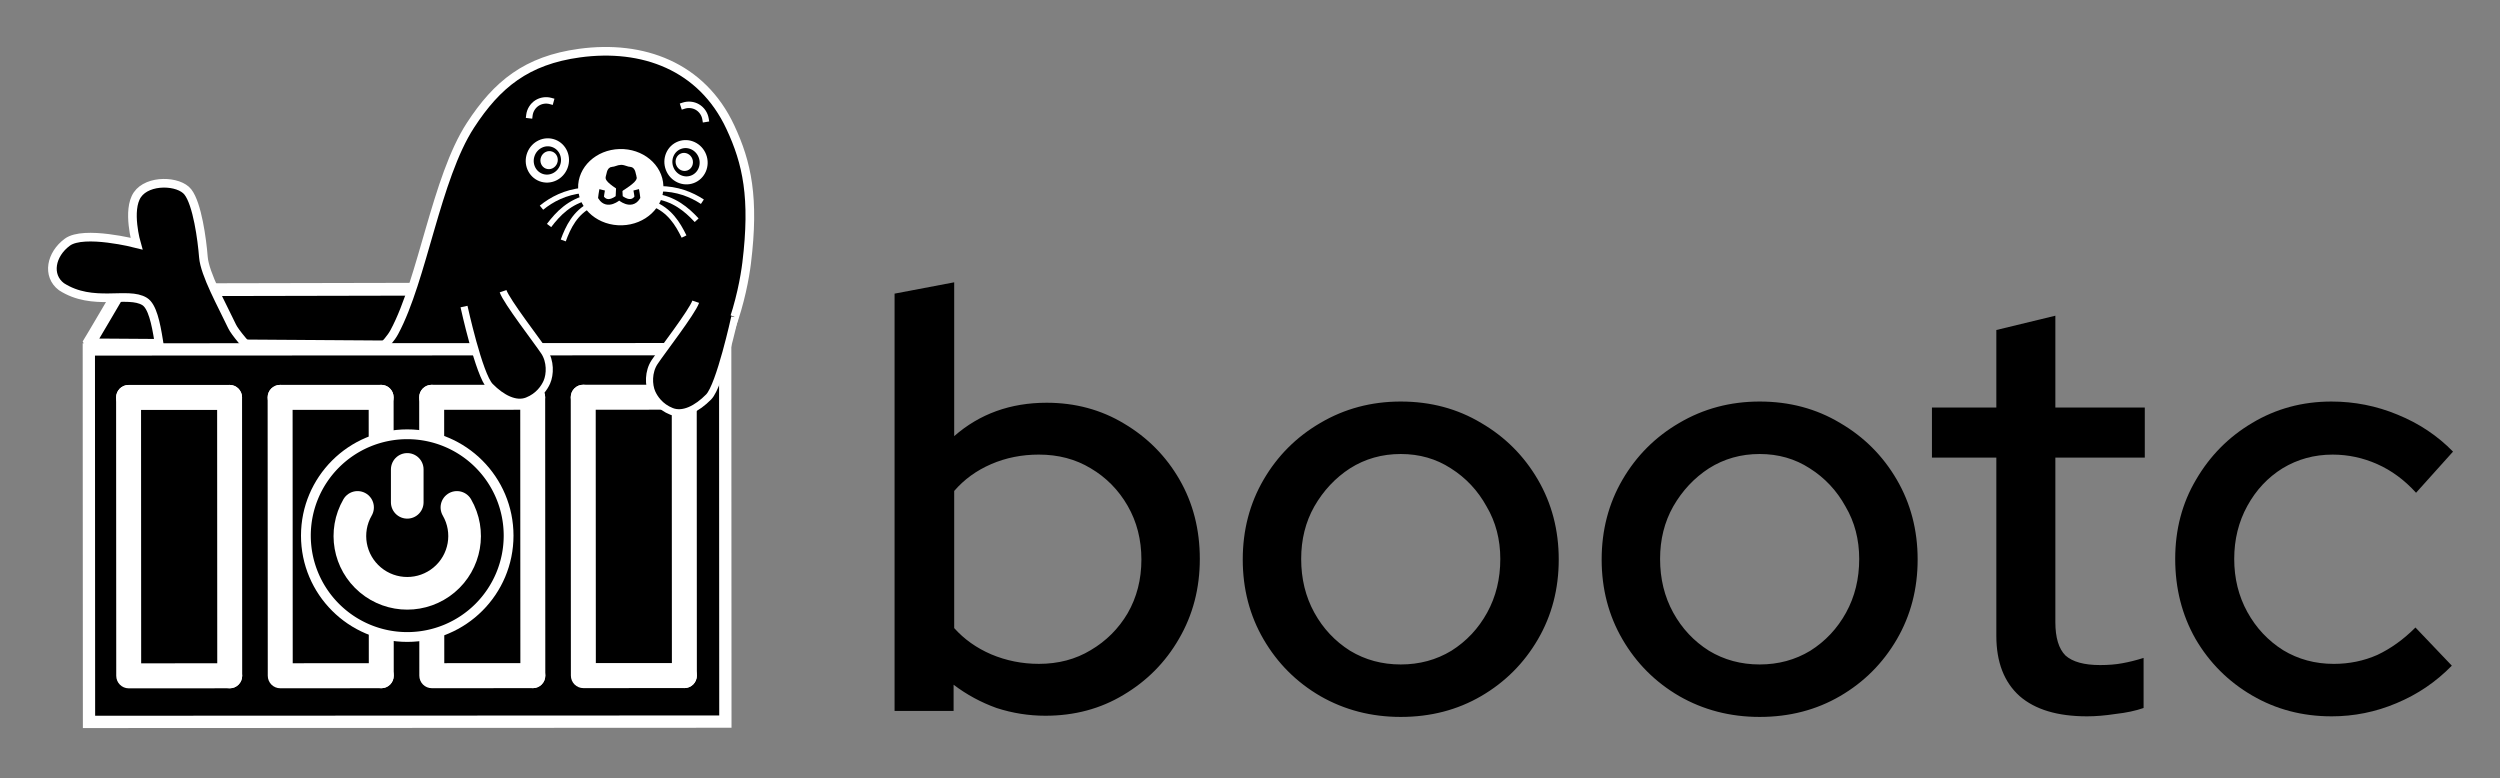 <?xml version="1.0" encoding="UTF-8" standalone="no"?>
<svg
   role="img"
   viewBox="14.80 11.05 361.14 112.39"
   version="1.1"
   id="svg1"
   sodipodi:docname="bootc-horizontal-black.svg"
   inkscape:version="1.4.2 (ebf0e940d0, 2025-05-08)"
   xmlns:inkscape="http://www.inkscape.org/namespaces/inkscape"
   xmlns:sodipodi="http://sodipodi.sourceforge.net/DTD/sodipodi-0.dtd"
   xmlns="http://www.w3.org/2000/svg"
   xmlns:svg="http://www.w3.org/2000/svg">
  <rect x="14.80" y="11.05" width="361.14" height="112.39" fill="#808080" stroke="none"/>
  <defs
     id="defs1" />
  <sodipodi:namedview
     id="namedview1"
     pagecolor="#ffffff"
     bordercolor="#000000"
     borderopacity="0.25"
     inkscape:showpageshadow="2"
     inkscape:pageopacity="0.0"
     inkscape:pagecheckerboard="0"
     inkscape:deskcolor="#d1d1d1"
     inkscape:zoom="6.681619"
     inkscape:cx="180.64484"
     inkscape:cy="56.124122"
     inkscape:window-width="2560"
     inkscape:window-height="1371"
     inkscape:window-x="0"
     inkscape:window-y="0"
     inkscape:window-maximized="1"
     inkscape:current-layer="g26" />
  <g
     id="g26"
     transform="translate(-407.614 -318.382)">
    <g
       id="g17"
       transform="translate(-55.099 -276.167) scale(.999)">
      <path
         id="path9-1-30-5-5-2-2"
         fill="#000"
         fill-opacity="1"
         stroke="#fff"
         stroke-dasharray="none"
         stroke-linecap="butt"
         stroke-linejoin="bevel"
         stroke-opacity="1"
         stroke-width="1.849"
         d="m 490.723,656.075 c 0.437,-0.675 4.7,-7.957 4.7,-7.957 l 82.01,-0.172 5.133,8.769 z" />
      <path
         id="path4123-7-30-6-6-2-2"
         fill="#000"
         fill-opacity="1"
         stroke="#fff"
         stroke-dasharray="none"
         stroke-linecap="round"
         stroke-linejoin="round"
         stroke-opacity="1"
         stroke-width="1.249"
         d="m 517.374,662.922 c 8.551,-0.34 15.819,-5.31 17.641,-8.705 4.109,-7.654 6.036,-22.251 10.999,-29.891 3.85,-5.927 8.133,-9.401 15.773,-10.442 9.123,-1.242 17.678,1.865 21.808,10.701 2.424,5.187 3.517,10.221 2.362,19.645 -0.507,4.134 -2.604,14.452 -9.35,20.822 -6.746,6.37 -22.97,16.313 -34.23,17.763 z" />
      <g
         id="g184942-8-7-0-7-0-6-3-27"
         fill-opacity="1"
         stroke="#fff"
         stroke-dasharray="none"
         stroke-dashoffset="0"
         stroke-linecap="square"
         stroke-linejoin="miter"
         stroke-miterlimit="4"
         stroke-opacity="1"
         stroke-width=".852"
         transform="matrix(-1.281 -.451 -.45 1.28 2029.399 1317.214)">
        <ellipse
           id="ellipse184938-9-7-5-0-9-1-1-0"
           cx="1193.299"
           cy="-87.545"
           fill="#000"
           stroke="#fff"
           rx="1.87"
           ry="1.943"
           transform="rotate(-1.455)" />
        <ellipse
           id="ellipse184940-7-6-9-9-3-5-8-3"
           cx="-1192.73"
           cy="-88.092"
           fill="#fff"
           stroke="none"
           rx=".919"
           ry=".968"
           transform="matrix(-1 .025 .025 1 0 0)" />
      </g>
      <g
         id="g184942-8-7-0-7-0-6-4"
         fill-opacity="1"
         stroke="#fff"
         stroke-dasharray="none"
         stroke-dashoffset="0"
         stroke-linecap="square"
         stroke-linejoin="miter"
         stroke-miterlimit="4"
         stroke-opacity="1"
         stroke-width=".852"
         transform="matrix(1.281 -.451 .45 1.28 -895.069 1317.472)">
        <ellipse
           id="ellipse184938-9-7-5-0-9-1-63"
           cx="1193.299"
           cy="-87.545"
           fill="#000"
           stroke="#fff"
           rx="1.87"
           ry="1.943"
           transform="rotate(-1.455)" />
        <ellipse
           id="ellipse184940-7-6-9-9-3-5-6"
           cx="-1192.73"
           cy="-88.092"
           fill="#fff"
           stroke="none"
           rx=".919"
           ry=".968"
           transform="matrix(-1 .025 .025 1 0 0)" />
      </g>
      <ellipse
         id="ellipse184896-9-3-6-6-6-9-3"
         cx="545.662"
         cy="649.744"
         fill="#fff"
         fill-opacity="1"
         stroke="#fff"
         stroke-dasharray="none"
         stroke-dashoffset="6"
         stroke-linecap="square"
         stroke-linejoin="miter"
         stroke-miterlimit="4"
         stroke-opacity="1"
         stroke-width="1.232"
         rx="5.549"
         ry="4.903"
         transform="matrix(1 -.029 .034 .999 0 0)" />
      <g
         id="g184906-7-6-9-0-2-4-3"
         stroke="#000"
         stroke-dasharray="none"
         stroke-miterlimit="4"
         stroke-opacity="1"
         stroke-width=".82"
         transform="matrix(1.003 -.001 .001 .999 -397.653 640.064)">
        <g
           id="g184904-8-5-22-6-61-9-4"
           fill="none"
           fill-rule="evenodd"
           stroke="#000"
           stroke-dasharray="none"
           stroke-linecap="butt"
           stroke-linejoin="miter"
           stroke-miterlimit="4"
           stroke-opacity="1"
           stroke-width=".82"
           transform="translate(0 -.53)">
          <path
             id="path184900-4-6-47-2-8-0-4"
             d="m 962.306,-5.783 0.099,1.984 c 0,0 1.588,1.422 2.514,-0.033 0,0 -0.099,-0.827 -0.165,-1.091" />
          <path
             id="path184902-5-3-75-6-7-9-3"
             d="m 962.288,-5.783 -0.099,1.984 c 0,0 -1.588,1.422 -2.514,-0.033 0,0 0.099,-0.827 0.165,-1.091" />
        </g>
      </g>
      <path
         id="path184908-0-9-4-1-92-1-97"
         fill="#000"
         fill-opacity="1"
         stroke="#000"
         stroke-dasharray="none"
         stroke-dashoffset="0"
         stroke-linecap="square"
         stroke-linejoin="miter"
         stroke-miterlimit="4"
         stroke-opacity="1"
         stroke-width=".821"
         d="m 569.648,631.851 c -0.145,-0.373 -0.145,-1.121 -0.579,-1.12 -0.433,0.002 -0.834,-0.279 -1.26,-0.279 -0.426,0.002 -0.827,0.281 -1.26,0.282 -0.433,0.002 -0.433,0.748 -0.576,1.121 -0.147,0.374 1.839,1.586 1.839,1.586 0,0 1.982,-1.216 1.837,-1.59 z" />
      <path
         id="path184910-6-2-48-8-8-0-7-2"
         fill="none"
         fill-opacity="1"
         stroke="#fff"
         stroke-dasharray="none"
         stroke-dashoffset="0"
         stroke-linecap="square"
         stroke-linejoin="miter"
         stroke-miterlimit="4"
         stroke-opacity="1"
         stroke-width=".932"
         d="m 554.545,622.849 c 0.086,-0.709 0.504,-1.37 1.106,-1.753 0.568,-0.361 1.291,-0.469 1.94,-0.291" />
      <path
         id="path184910-6-2-4-1-1-7-2-7-5"
         fill="none"
         fill-opacity="1"
         stroke="#fff"
         stroke-dasharray="none"
         stroke-dashoffset="0"
         stroke-linecap="square"
         stroke-linejoin="miter"
         stroke-miterlimit="4"
         stroke-opacity="1"
         stroke-width=".932"
         d="m 580.007,623.387 c -0.117,-0.704 -0.562,-1.347 -1.181,-1.704 -0.583,-0.336 -1.31,-0.413 -1.951,-0.207" />
      <g
         id="g3934-0-3-9-0-5-1-8"
         stroke="#fff"
         stroke-opacity="1"
         transform="rotate(-3.23 9996.907 -9090.656) scale(1.457)">
        <g
           id="g184926-9-7-9-36-2-9-1-9"
           stroke="#fff"
           stroke-dasharray="none"
           stroke-miterlimit="4"
           stroke-opacity="1"
           stroke-width=".655"
           transform="matrix(-.809 -.041 -.041 .806 801.15 104.048)">
          <g
             id="g184924-2-8-0-80-3-2-5-0"
             fill="none"
             fill-rule="evenodd"
             stroke="#fff"
             stroke-dasharray="none"
             stroke-linecap="butt"
             stroke-linejoin="miter"
             stroke-miterlimit="4"
             stroke-opacity="1"
             stroke-width=".655">
            <path
               id="path184918-0-6-8-2-7-2-9-2"
               d="m 956.328,-6.287 c -2.175,0.009 -3.903,0.728 -5.254,1.625" />
            <path
               id="path184920-2-8-8-10-5-8-7-4"
               d="m 957.005,-5.389 c -2.45,0.31 -3.991,1.667 -5.216,2.999" />
            <path
               id="path184922-3-8-5-5-9-9-7-7"
               d="m 957.146,-4.45 c -2.038,0.806 -3.038,2.468 -3.8,4.058" />
          </g>
        </g>
      </g>
      <g
         id="g3934-4-0-1-2-7-6-6"
         stroke="#fff"
         stroke-opacity="1"
         transform="matrix(-1.455 .066 .066 1.455 598.69 544.943)">
        <g
           id="g184926-9-3-9-1-2-3-7-5"
           stroke="#fff"
           stroke-dasharray="none"
           stroke-miterlimit="4"
           stroke-opacity="1"
           stroke-width=".655"
           transform="matrix(-.809 -.041 -.041 .806 801.15 104.048)">
          <g
             id="g184924-2-1-6-0-8-6-3-7"
             fill="none"
             fill-rule="evenodd"
             stroke="#fff"
             stroke-dasharray="none"
             stroke-linecap="butt"
             stroke-linejoin="miter"
             stroke-miterlimit="4"
             stroke-opacity="1"
             stroke-width=".655">
            <path
               id="path184918-0-4-3-8-9-1-6-1"
               d="m 956.328,-6.287 c -2.175,0.009 -3.903,0.728 -5.254,1.625" />
            <path
               id="path184920-2-9-8-50-7-2-5-3"
               d="m 957.005,-5.389 c -2.45,0.31 -3.991,1.667 -5.216,2.999" />
            <path
               id="path184922-3-2-5-6-3-9-6-3"
               d="m 957.146,-4.45 c -2.038,0.806 -3.038,2.468 -3.8,4.058" />
          </g>
        </g>
      </g>
      <path
         id="path1396-61-4-6-3-3-3"
         fill="#000"
         fill-opacity="1"
         stroke="#fff"
         stroke-dasharray="none"
         stroke-linecap="square"
         stroke-linejoin="miter"
         stroke-opacity="1"
         stroke-width="1.249"
         d="m 519.095,661.447 c -0.634,-0.013 -6.715,-6.291 -7.546,-8.052 -1.444,-3.061 -3.955,-7.541 -4.148,-10.029 -0.196,-2.523 -0.887,-7.67 -2.246,-9.404 -1.293,-1.65 -5.765,-1.831 -7.297,0.399 -1.533,2.23 -0.132,7.073 -0.132,7.073 0,0 -7.61,-1.96 -9.992,-0.213 -2.382,1.747 -2.995,4.824 -0.86,6.441 4.551,2.931 9.609,0.623 12.037,2.142 2.21,1.382 2.032,9.668 3.431,12.04" />
      <g
         id="shape-e0c7bf36-69e6-80bd-8003-ed1bfda97bd7-98-5-9-4-9-8"
         fill="#000"
         fill-opacity="1"
         transform="rotate(-17.993 2182.394 -1074.783) scale(.266)">
        <g
           id="fills-e0c7bf36-69e6-80bd-8003-ed1bfda97bd7-4-8-3-7-4-5"
           fill="#000"
           fill-opacity="1"
           class="fills">
          <path
             id="path12-8-6-1-8-8-1"
             fill="#000"
             fill-opacity="1"
             stroke="#8708a8"
             stroke-opacity="1"
             d="M 145.477,186.202 474.547,292.908 412.092,485.514 83.021,378.808 Z"
             color="#000" />
        </g>
        <g
           id="strokes-e0c7bf36-69e6-80bd-8003-ed1bfda97bd7-1-2-9-4-1-0"
           fill="#000"
           fill-opacity="1"
           class="strokes">
          <g
             id="g13-0-8-4-5-2-8"
             fill="#000"
             fill-opacity="1"
             class="stroke-shape">
            <path
               id="path13-3-4-7-0-9-7"
               fill="#000"
               fill-opacity="1"
               stroke-width=".7"
               d="M 145.477,186.202 474.547,292.908 412.092,485.514 83.021,378.808 Z"
               color="#000" />
          </g>
        </g>
      </g>
      <g
         id="shape-e0c7bf36-69e6-80bd-8003-ed1bfda97bd8-0-7-8-3-3-6"
         fill="#fff"
         fill-opacity="1"
         stroke="none"
         transform="rotate(-17.993 2182.394 -1074.783) scale(.266)">
        <g
           id="fills-e0c7bf36-69e6-80bd-8003-ed1bfda97bd8-44-2-4-6-9-3"
           fill="#fff"
           fill-opacity="1"
           stroke="none"
           class="fills">
          <path
             id="path14-4-4-5-1-0-5"
             fill="#fff"
             fill-opacity="1"
             stroke="none"
             stroke-opacity="1"
             d="m 143.33,181.991 -1.032,3.182 -63.485,195.781 335.418,108.764 64.516,-198.962 z m 4.284,8.421 L 470.337,295.06 409.946,481.298 87.224,376.65 Z"
             color="#000" />
        </g>
      </g>
      <g
         id="shape-e0c7bf36-69e6-80bd-8003-ed1bfda97bc9-47-06-0-06-8-0"
         fill="#fff"
         fill-opacity="1"
         transform="rotate(-17.993 2182.394 -1074.783) scale(.266)">
        <g
           id="fills-e0c7bf36-69e6-80bd-8003-ed1bfda97bc9-6-2-3-3-8-8"
           fill="#fff"
           fill-opacity="1"
           class="fills">
          <path
             id="path45-31-9-6-2-5-0"
             fill="#fff"
             fill-opacity="1"
             stroke-linejoin="round"
             d="m 212.298,228.18 c -3.557,-1.156 -7.381,0.795 -8.545,4.359 l -46.681,143.957 c -0.557,1.715 -0.411,3.582 0.406,5.188 0.817,1.606 2.238,2.82 3.95,3.374 3.561,1.146 7.38,-0.815 8.535,-4.382 l 46.68,-143.957 c 1.147,-3.563 -0.796,-7.38 -4.345,-8.539 z"
             color="#000" />
        </g>
      </g>
      <g
         id="shape-e0c7bf36-69e6-80bd-8003-ed1bfda97bca-7-9-1-0-0-4"
         fill="#fff"
         fill-opacity="1"
         transform="rotate(-17.993 2182.394 -1074.783) scale(.266)">
        <g
           id="fills-e0c7bf36-69e6-80bd-8003-ed1bfda97bca-5-0-0-6-9-1"
           fill="#fff"
           fill-opacity="1"
           class="fills">
          <path
             id="path46-9-8-6-1-6-1"
             fill="#fff"
             fill-opacity="1"
             stroke-linejoin="round"
             d="m 160.045,211.236 c -3.554,-1.144 -7.366,0.807 -8.528,4.365 l -46.68,143.957 c -1.159,3.566 0.783,7.394 4.338,8.556 l 52.253,16.944 c 3.561,1.146 7.38,-0.815 8.535,-4.382 1.158,-3.566 -0.783,-7.395 -4.339,-8.557 l -45.799,-14.851 44.582,-137.487 c 1.149,-3.57 -0.803,-7.393 -4.362,-8.545 z"
             color="#000" />
        </g>
      </g>
      <g
         id="shape-e0c7bf36-69e6-80bd-8003-ed1bfda97bcb-62-1-3-5-3-3"
         fill="#fff"
         fill-opacity="1"
         transform="rotate(-17.993 2182.394 -1074.783) scale(.266)">
        <g
           id="fills-e0c7bf36-69e6-80bd-8003-ed1bfda97bcb-1-3-2-5-8-5"
           fill="#fff"
           fill-opacity="1"
           class="fills">
          <path
             id="path47-7-1-0-4-5-9"
             fill="#fff"
             fill-opacity="1"
             stroke-linejoin="round"
             d="m 160.045,211.236 c -3.554,-1.144 -7.366,0.807 -8.528,4.365 -1.159,3.566 0.782,7.395 4.339,8.556 l 52.253,16.944 c 3.561,1.146 7.379,-0.815 8.534,-4.382 1.147,-3.563 -0.796,-7.38 -4.345,-8.539 z"
             color="#000" />
        </g>
      </g>
      <g
         id="shape-e0c7bf36-69e6-80bd-8003-ed1bfda97bcc-8-1-6-7-6-3"
         fill="#000"
         transform="rotate(-17.993 2182.394 -1074.783) scale(.266)">
        <g
           id="fills-e0c7bf36-69e6-80bd-8003-ed1bfda97bcc-5-0-1-65-1-4"
           class="fills">
          <path
             id="path48-7-34-5-6-1-1"
             fill="#fff"
             fill-opacity="1"
             stroke-linejoin="round"
             d="m 290.67,253.594 c -3.558,-1.157 -7.382,0.793 -8.546,4.358 l -46.681,143.957 c -0.557,1.716 -0.411,3.582 0.406,5.188 0.817,1.606 2.239,2.82 3.951,3.374 3.561,1.146 7.38,-0.815 8.534,-4.382 l 46.68,-143.957 c 1.147,-3.562 -0.795,-7.379 -4.344,-8.538 z"
             color="#000" />
        </g>
      </g>
      <g
         id="shape-e0c7bf36-69e6-80bd-8003-ed1bfda97bcd-41-0-5-9-5-5"
         fill="#fff"
         fill-opacity="1"
         transform="rotate(-17.993 2182.394 -1074.783) scale(.266)">
        <g
           id="fills-e0c7bf36-69e6-80bd-8003-ed1bfda97bcd-8-3-4-3-9-0"
           fill="#fff"
           fill-opacity="1"
           class="fills">
          <path
             id="path49-5-9-7-7-8-8"
             fill="#fff"
             fill-opacity="1"
             stroke-linejoin="round"
             d="m 238.416,236.65 c -3.557,-1.156 -7.381,0.794 -8.545,4.358 l -46.68,143.957 c -0.558,1.716 -0.412,3.582 0.405,5.188 0.817,1.606 2.238,2.82 3.951,3.374 l 52.253,16.944 c 3.561,1.146 7.38,-0.815 8.534,-4.382 1.158,-3.566 -0.783,-7.395 -4.338,-8.556 l -45.8,-14.852 44.582,-137.487 c 1.149,-3.569 -0.802,-7.393 -4.362,-8.544 z"
             color="#000" />
        </g>
      </g>
      <g
         id="shape-e0c7bf36-69e6-80bd-8003-ed1bfda97bce-9-1-6-4-4-3"
         fill="#fff"
         fill-opacity="1"
         transform="rotate(-17.993 2182.394 -1074.783) scale(.266)">
        <g
           id="fills-e0c7bf36-69e6-80bd-8003-ed1bfda97bce-7-9-5-5-8-5"
           fill="#fff"
           fill-opacity="1"
           class="fills">
          <path
             id="path50-5-69-6-2-1-6"
             fill="#fff"
             fill-opacity="1"
             stroke-linejoin="round"
             d="m 238.416,236.65 c -3.557,-1.156 -7.381,0.794 -8.545,4.358 -0.558,1.716 -0.412,3.582 0.405,5.188 0.817,1.606 2.238,2.82 3.951,3.374 l 52.254,16.944 c 3.56,1.146 7.379,-0.815 8.533,-4.382 1.147,-3.562 -0.795,-7.379 -4.344,-8.538 z"
             color="#000" />
        </g>
      </g>
      <g
         id="shape-e0c7bf36-69e6-80bd-8003-ed1bfda97bcf-3-3-9-5-0-5"
         fill="#fff"
         fill-opacity="1"
         transform="rotate(-17.993 2182.394 -1074.783) scale(.266)">
        <g
           id="fills-e0c7bf36-69e6-80bd-8003-ed1bfda97bcf-8-3-3-4-3-9"
           fill="#fff"
           fill-opacity="1"
           class="fills">
          <path
             id="path51-8-80-7-7-0-9"
             fill="#fff"
             fill-opacity="1"
             stroke-linejoin="round"
             d="m 369.023,279.001 c -3.554,-1.145 -7.366,0.806 -8.528,4.364 l -46.68,143.957 c -1.159,3.566 0.782,7.395 4.338,8.556 1.712,0.557 3.575,0.408 5.18,-0.413 1.604,-0.821 2.817,-2.246 3.373,-3.963 l 46.68,-143.957 c 1.149,-3.569 -0.803,-7.393 -4.363,-8.544 z"
             color="#000" />
        </g>
      </g>
      <g
         id="fills-e0c7bf36-69e6-80bd-8003-ed1bfda97bd0-1-6-5-43-4-0"
         fill="#fff"
         fill-opacity="1"
         class="fills"
         transform="rotate(-17.993 2182.394 -1074.783) scale(.266)">
        <path
           id="path52-8-6-2-0-4-7"
           fill="#fff"
           fill-opacity="1"
           stroke-linejoin="round"
           d="m 316.788,262.063 c -3.558,-1.156 -7.382,0.794 -8.546,4.358 l -46.68,143.957 c -0.558,1.716 -0.412,3.582 0.405,5.188 0.817,1.606 2.238,2.82 3.951,3.374 l 52.235,16.938 c 1.712,0.557 3.575,0.408 5.18,-0.413 1.604,-0.821 2.817,-2.246 3.373,-3.963 0.557,-1.716 0.411,-3.582 -0.406,-5.188 -0.817,-1.606 -2.239,-2.82 -3.951,-3.374 L 276.568,408.095 321.15,270.607 c 1.15,-3.57 -0.803,-7.393 -4.362,-8.544 z"
           color="#000" />
      </g>
      <g
         id="shape-e0c7bf36-69e6-80bd-8003-ed1bfda97bd1-9-4-5-7-4-6"
         fill="#fff"
         fill-opacity="1"
         transform="rotate(-17.993 2182.394 -1074.783) scale(.266)">
        <g
           id="fills-e0c7bf36-69e6-80bd-8003-ed1bfda97bd1-6-0-4-8-4-3"
           fill="#fff"
           fill-opacity="1"
           class="fills">
          <path
             id="path53-43-0-7-6-7-7"
             fill="#fff"
             fill-opacity="1"
             stroke-linejoin="round"
             d="m 316.788,262.063 c -3.558,-1.156 -7.382,0.794 -8.546,4.358 -0.558,1.716 -0.412,3.582 0.405,5.188 0.817,1.606 2.239,2.82 3.951,3.374 l 52.236,16.938 c 1.711,0.557 3.575,0.408 5.179,-0.413 1.604,-0.821 2.818,-2.246 3.373,-3.963 1.149,-3.569 -0.803,-7.393 -4.363,-8.544 z"
             color="#000" />
        </g>
      </g>
      <g
         id="shape-e0c7bf36-69e6-80bd-8003-ed1bfda97bd2-3-4-4-8-6-6"
         fill="#fff"
         fill-opacity="1"
         transform="rotate(-17.993 2182.394 -1074.783) scale(.266)">
        <g
           id="fills-e0c7bf36-69e6-80bd-8003-ed1bfda97bd2-3-6-4-8-3-1"
           fill="#fff"
           fill-opacity="1"
           class="fills">
          <path
             id="path54-8-26-3-4-1-5"
             fill="#fff"
             fill-opacity="1"
             stroke-linejoin="round"
             d="m 447.394,304.414 c -3.557,-1.156 -7.381,0.794 -8.545,4.358 l -46.681,143.957 c -0.557,1.716 -0.411,3.582 0.406,5.188 0.817,1.606 2.238,2.82 3.95,3.374 1.712,0.557 3.576,0.408 5.18,-0.413 1.604,-0.821 2.817,-2.246 3.373,-3.963 l 46.68,-143.957 c 1.149,-3.569 -0.803,-7.393 -4.363,-8.544 z"
             color="#000" />
        </g>
      </g>
      <g
         id="shape-e0c7bf36-69e6-80bd-8003-ed1bfda97bd3-6-75-0-3-7-0"
         fill="#fff"
         fill-opacity="1"
         transform="rotate(-17.993 2182.394 -1074.783) scale(.266)">
        <g
           id="fills-e0c7bf36-69e6-80bd-8003-ed1bfda97bd3-0-6-7-1-5-6"
           fill="#fff"
           fill-opacity="1"
           class="fills">
          <path
             id="path55-4-9-8-4-9-5"
             fill="#fff"
             fill-opacity="1"
             stroke-linejoin="round"
             d="m 395.159,287.476 c -3.558,-1.156 -7.382,0.794 -8.546,4.358 l -46.68,143.957 c -0.558,1.716 -0.412,3.582 0.405,5.188 0.817,1.606 2.239,2.82 3.951,3.374 l 52.235,16.938 c 1.712,0.557 3.576,0.408 5.18,-0.413 1.604,-0.821 2.817,-2.246 3.373,-3.963 0.557,-1.716 0.412,-3.582 -0.406,-5.188 -0.817,-1.606 -2.239,-2.82 -3.951,-3.374 L 354.939,433.508 399.521,296.02 c 1.15,-3.569 -0.803,-7.393 -4.362,-8.544 z"
             color="#000" />
        </g>
      </g>
      <g
         id="shape-e0c7bf36-69e6-80bd-8003-ed1bfda97bd4-8-8-6-9-6-0"
         fill="#fff"
         fill-opacity="1"
         transform="rotate(-17.993 2182.394 -1074.783) scale(.266)">
        <g
           id="fills-e0c7bf36-69e6-80bd-8003-ed1bfda97bd4-8-7-8-20-2-8"
           fill="#fff"
           fill-opacity="1"
           class="fills">
          <path
             id="path56-8-2-8-6-1-1"
             fill="#fff"
             fill-opacity="1"
             stroke-linejoin="round"
             d="m 395.159,287.476 c -3.558,-1.156 -7.382,0.794 -8.546,4.358 -0.558,1.716 -0.412,3.582 0.405,5.188 0.817,1.606 2.239,2.82 3.951,3.374 l 52.236,16.938 c 1.711,0.557 3.575,0.408 5.179,-0.413 1.604,-0.82 2.818,-2.246 3.373,-3.963 1.149,-3.569 -0.803,-7.393 -4.363,-8.544 z"
             color="#000" />
        </g>
      </g>
      <g
         id="g11495-9-8-4-8-7-2"
         fill="#fff"
         fill-opacity="1"
         transform="rotate(-74.033 702.413 97.092) scale(1.295)">
        <path
           id="path11491-7-2-3-9-8-2"
           fill="#000"
           fill-opacity="1"
           stroke="#fff"
           stroke-dasharray="none"
           stroke-linecap="butt"
           stroke-linejoin="round"
           stroke-opacity="1"
           stroke-width=".794"
           d="m 98.105,75.737 c 0,0 -6.899,3.713 -7.77,5.256 -0.911,1.612 -1.257,3.326 -0.413,4.427 0.844,1.102 1.962,1.442 2.611,1.531 0.939,0.128 2.358,-0.23 3.203,-1.225 0.943,-1.11 4.23,-5.586 5.216,-6.268" />
      </g>
      <g
         id="g11495-79-7-9-1-2-5-6"
         fill="#fff"
         fill-opacity="1"
         transform="scale(-1.295 1.295) rotate(-74.033 107.149 653.852)">
        <path
           id="path11491-2-6-9-4-6-7-9"
           fill="#000"
           fill-opacity="1"
           stroke="#fff"
           stroke-dasharray="none"
           stroke-linecap="butt"
           stroke-linejoin="round"
           stroke-opacity="1"
           stroke-width=".794"
           d="m 98.105,75.737 c 0,0 -6.899,3.713 -7.77,5.256 -0.911,1.612 -1.257,3.326 -0.413,4.427 0.844,1.102 1.962,1.442 2.611,1.531 0.939,0.128 2.358,-0.23 3.203,-1.225 0.943,-1.11 4.23,-5.586 5.216,-6.268" />
      </g>
      <circle
         id="button-outline-8-7-6-0-2-4-4-1"
         cx="536.879"
         cy="683.659"
         r="13.948"
         fill="none"
         fill-opacity="1"
         stroke="#fff"
         stroke-dasharray="none"
         stroke-opacity="1"
         stroke-width="2.833"
         paint-order="stroke fill markers" />
      <path
         id="button-fill-7-7-2-2-0-9-1-0"
         fill="#000"
         fill-opacity="1"
         stroke-width=".472"
         d="M 550.827,683.659 A 13.948,13.948 0 0 1 536.879,697.607 13.948,13.948 0 0 1 522.93,683.659 13.948,13.948 0 0 1 536.879,669.71 13.948,13.948 0 0 1 550.827,683.659 Z" />
      <path
         id="button-0-1-6-9-7-6-50-8-4"
         fill="none"
         stroke="#fff"
         stroke-dasharray="none"
         stroke-linecap="round"
         stroke-linejoin="round"
         stroke-opacity="1"
         stroke-width="4.721"
         d="m 544.061,679.578 c 2.013,3.48 1.232,7.9 -1.852,10.483 -3.083,2.583 -7.579,2.583 -10.662,0 -3.083,-2.583 -3.864,-7.003 -1.852,-10.483"
         display="inline"
         paint-order="stroke fill markers" />
      <path
         id="button-1-7-4-1-6-8-4-5-2"
         fill="#000"
         fill-opacity="1"
         stroke="#fff"
         stroke-dasharray="none"
         stroke-linecap="round"
         stroke-linejoin="round"
         stroke-opacity="1"
         stroke-width="4.721"
         d="m 536.879,674.083 v 4.756"
         paint-order="stroke fill markers" />
    </g>
    <g
       id="text1-9-7-4"
       fill="#fff"
       stroke-width="2.153">
      <path
         id="path36"
         d="m 551.641,432.135 v -60.286 l 8.612,-1.636 v 22.22 q 5.512,-4.823 13.349,-4.823 6.201,0 11.196,3.014 5.081,3.014 8.009,8.096 2.928,5.081 2.928,11.454 0,6.373 -3.014,11.541 -2.928,5.081 -8.009,8.096 -4.995,3.014 -11.282,3.014 -3.617,0 -7.062,-1.12 -3.359,-1.206 -6.201,-3.359 v 3.789 z m 20.842,-6.804 q 4.22,0 7.493,-1.981 3.359,-1.981 5.34,-5.34 1.981,-3.445 1.981,-7.751 0,-4.306 -1.981,-7.751 -1.981,-3.445 -5.34,-5.426 -3.273,-1.981 -7.493,-1.981 -3.703,0 -6.89,1.378 -3.187,1.378 -5.34,3.876 v 19.808 q 2.153,2.411 5.34,3.789 3.273,1.378 6.89,1.378 z m 52.277,7.665 q -6.373,0 -11.627,-3.014 -5.167,-3.014 -8.182,-8.182 -3.014,-5.167 -3.014,-11.541 0,-6.373 3.014,-11.541 3.014,-5.167 8.182,-8.182 5.254,-3.1 11.627,-3.1 6.459,0 11.627,3.1 5.167,3.014 8.182,8.182 3.014,5.167 3.014,11.541 0,6.373 -3.014,11.541 -3.014,5.167 -8.182,8.182 -5.167,3.014 -11.627,3.014 z m 0,-7.579 q 4.048,0 7.32,-1.981 3.273,-2.067 5.167,-5.512 1.895,-3.445 1.895,-7.751 0,-4.22 -1.981,-7.579 -1.895,-3.445 -5.167,-5.512 -3.187,-2.067 -7.234,-2.067 -4.048,0 -7.32,2.067 -3.187,2.067 -5.167,5.512 -1.895,3.359 -1.895,7.579 0,4.306 1.895,7.751 1.895,3.445 5.167,5.512 3.273,1.981 7.32,1.981 z m 51.846,7.579 q -6.373,0 -11.627,-3.014 -5.167,-3.014 -8.182,-8.182 -3.014,-5.167 -3.014,-11.541 0,-6.373 3.014,-11.541 3.014,-5.167 8.182,-8.182 5.254,-3.1 11.627,-3.1 6.459,0 11.627,3.1 5.167,3.014 8.182,8.182 3.014,5.167 3.014,11.541 0,6.373 -3.014,11.541 -3.014,5.167 -8.182,8.182 -5.167,3.014 -11.627,3.014 z m 0,-7.579 q 4.048,0 7.32,-1.981 3.273,-2.067 5.167,-5.512 1.895,-3.445 1.895,-7.751 0,-4.22 -1.981,-7.579 -1.895,-3.445 -5.167,-5.512 -3.187,-2.067 -7.234,-2.067 -4.048,0 -7.32,2.067 -3.187,2.067 -5.167,5.512 -1.895,3.359 -1.895,7.579 0,4.306 1.895,7.751 1.895,3.445 5.167,5.512 3.273,1.981 7.32,1.981 z m 47.282,7.493 q -6.373,0 -9.732,-2.928 -3.359,-3.014 -3.359,-8.698 v -25.751 h -9.301 v -7.234 h 9.301 v -11.196 l 8.526,-2.067 v 13.263 h 12.919 v 7.234 h -12.919 v 23.77 q 0,3.359 1.464,4.823 1.55,1.378 4.995,1.378 1.809,0 3.187,-0.258 1.464,-0.258 3.1,-0.775 v 7.234 q -1.722,0.603 -4.048,0.861 -2.239,0.344 -4.134,0.344 z"
         style="fill:#000000;fill-opacity:1" />
      <path
         id="path37"
         d="m 759.199,432.91 q -6.287,0 -11.454,-3.014 -5.167,-3.014 -8.182,-8.182 -2.928,-5.167 -2.928,-11.541 0,-6.373 3.014,-11.454 3.014,-5.167 8.096,-8.182 5.167,-3.1 11.454,-3.1 4.995,0 9.56,1.895 4.651,1.895 8.009,5.34 l -5.34,5.943 q -2.498,-2.756 -5.598,-4.134 -3.1,-1.378 -6.459,-1.378 -3.962,0 -7.234,1.981 -3.187,1.981 -5.081,5.426 -1.895,3.445 -1.895,7.665 0,4.22 1.895,7.665 1.895,3.445 5.167,5.512 3.273,1.981 7.32,1.981 3.359,0 6.287,-1.292 2.928,-1.378 5.512,-3.962 l 5.254,5.512 q -3.445,3.531 -8.009,5.426 -4.478,1.895 -9.387,1.895 z"
         style="fill:#000000;fill-opacity:1" />
    </g>
  </g>
</svg>
